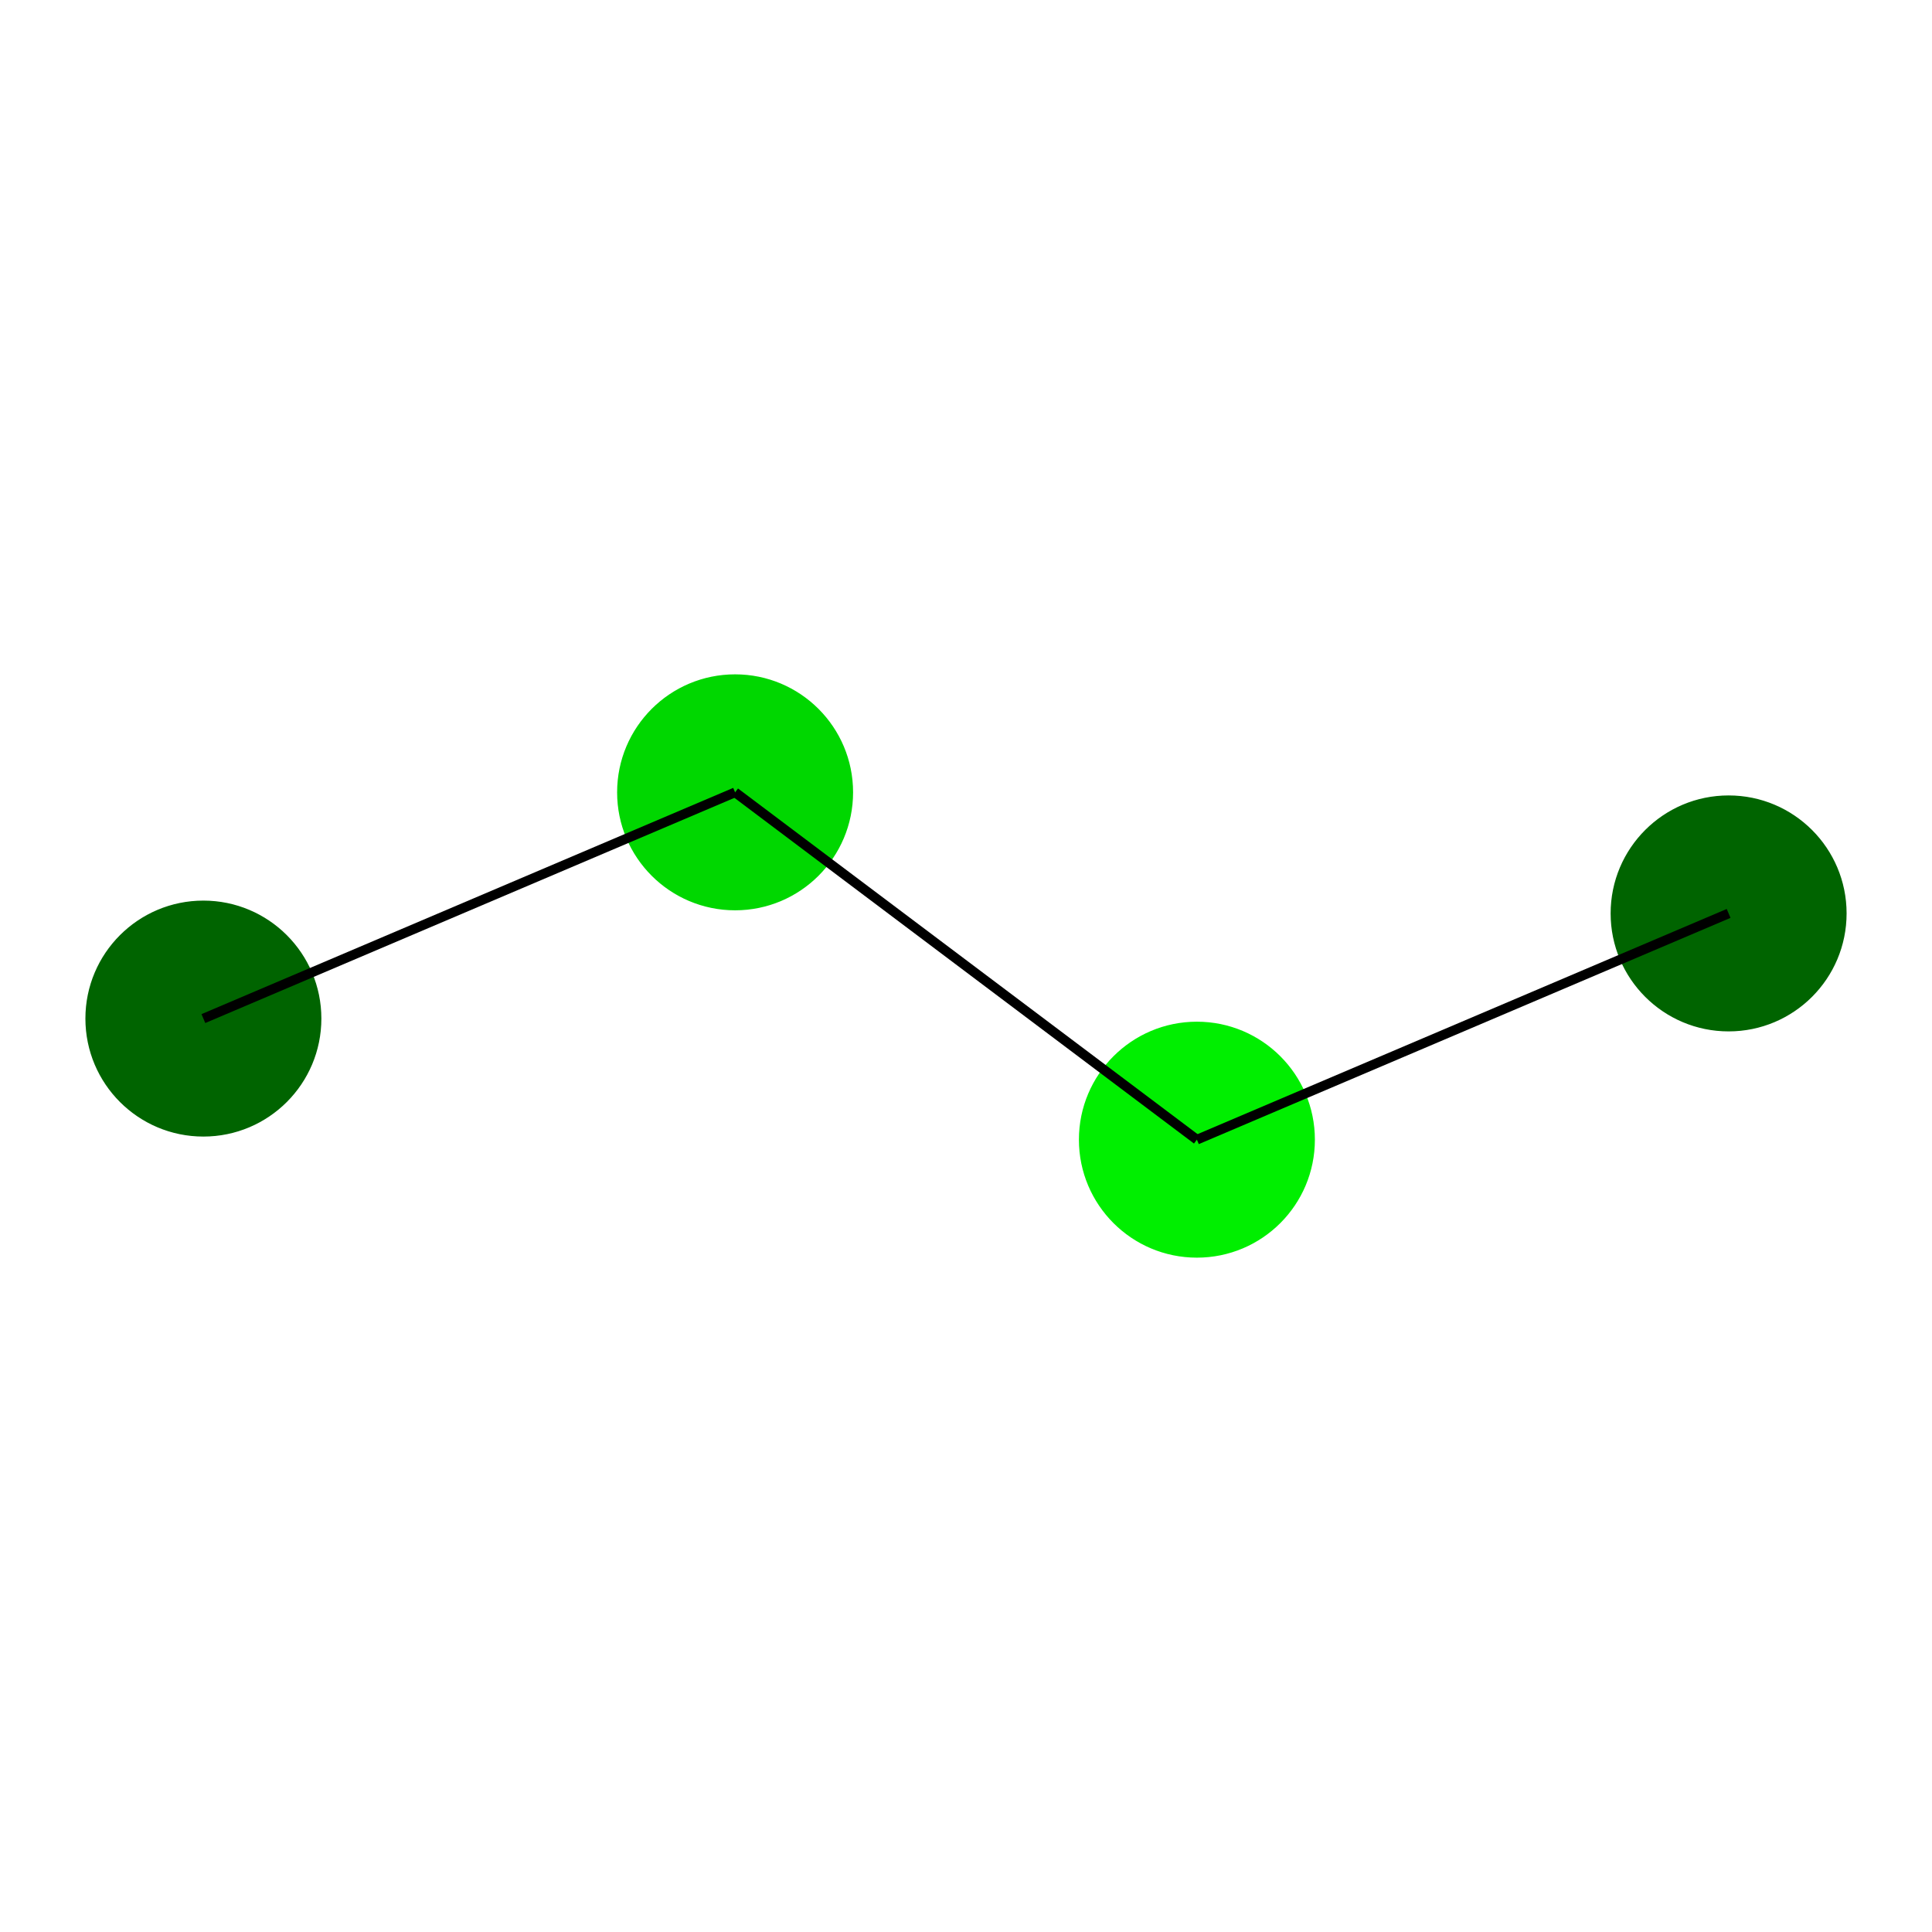 <?xml version='1.0' encoding='iso-8859-1'?>
<svg version='1.1' baseProfile='full'
              xmlns='http://www.w3.org/2000/svg'
                      xmlns:rdkit='http://www.rdkit.org/xml'
                      xmlns:xlink='http://www.w3.org/1999/xlink'
                  xml:space='preserve'
width='400px' height='400px' viewBox='0 0 400 400'>
<!-- END OF HEADER -->
<rect style='opacity:1.0;fill:#FFFFFF;stroke:none' width='400' height='400' x='0' y='0'> </rect>
<ellipse cx='42.109' cy='210.887' rx='23.927' ry='23.927' style='fill:#006400;fill-rule:evenodd;stroke:#006400;stroke-width:1px;stroke-linecap:butt;stroke-linejoin:miter;stroke-opacity:1' />
<ellipse cx='152.195' cy='164.043' rx='23.927' ry='23.927' style='fill:#00D700;fill-rule:evenodd;stroke:#00D700;stroke-width:1px;stroke-linecap:butt;stroke-linejoin:miter;stroke-opacity:1' />
<ellipse cx='247.805' cy='235.957' rx='23.927' ry='23.927' style='fill:#00EF00;fill-rule:evenodd;stroke:#00EF00;stroke-width:1px;stroke-linecap:butt;stroke-linejoin:miter;stroke-opacity:1' />
<ellipse cx='357.891' cy='189.113' rx='23.927' ry='23.927' style='fill:#006400;fill-rule:evenodd;stroke:#006400;stroke-width:1px;stroke-linecap:butt;stroke-linejoin:miter;stroke-opacity:1' />
<path class='bond-0' d='M 42.109,210.887 L 152.195,164.043' style='fill:none;fill-rule:evenodd;stroke:#000000;stroke-width:2.0px;stroke-linecap:butt;stroke-linejoin:miter;stroke-opacity:1' />
<path class='bond-1' d='M 152.195,164.043 L 247.805,235.957' style='fill:none;fill-rule:evenodd;stroke:#000000;stroke-width:2.0px;stroke-linecap:butt;stroke-linejoin:miter;stroke-opacity:1' />
<path class='bond-2' d='M 247.805,235.957 L 357.891,189.113' style='fill:none;fill-rule:evenodd;stroke:#000000;stroke-width:2.0px;stroke-linecap:butt;stroke-linejoin:miter;stroke-opacity:1' />
</svg>

